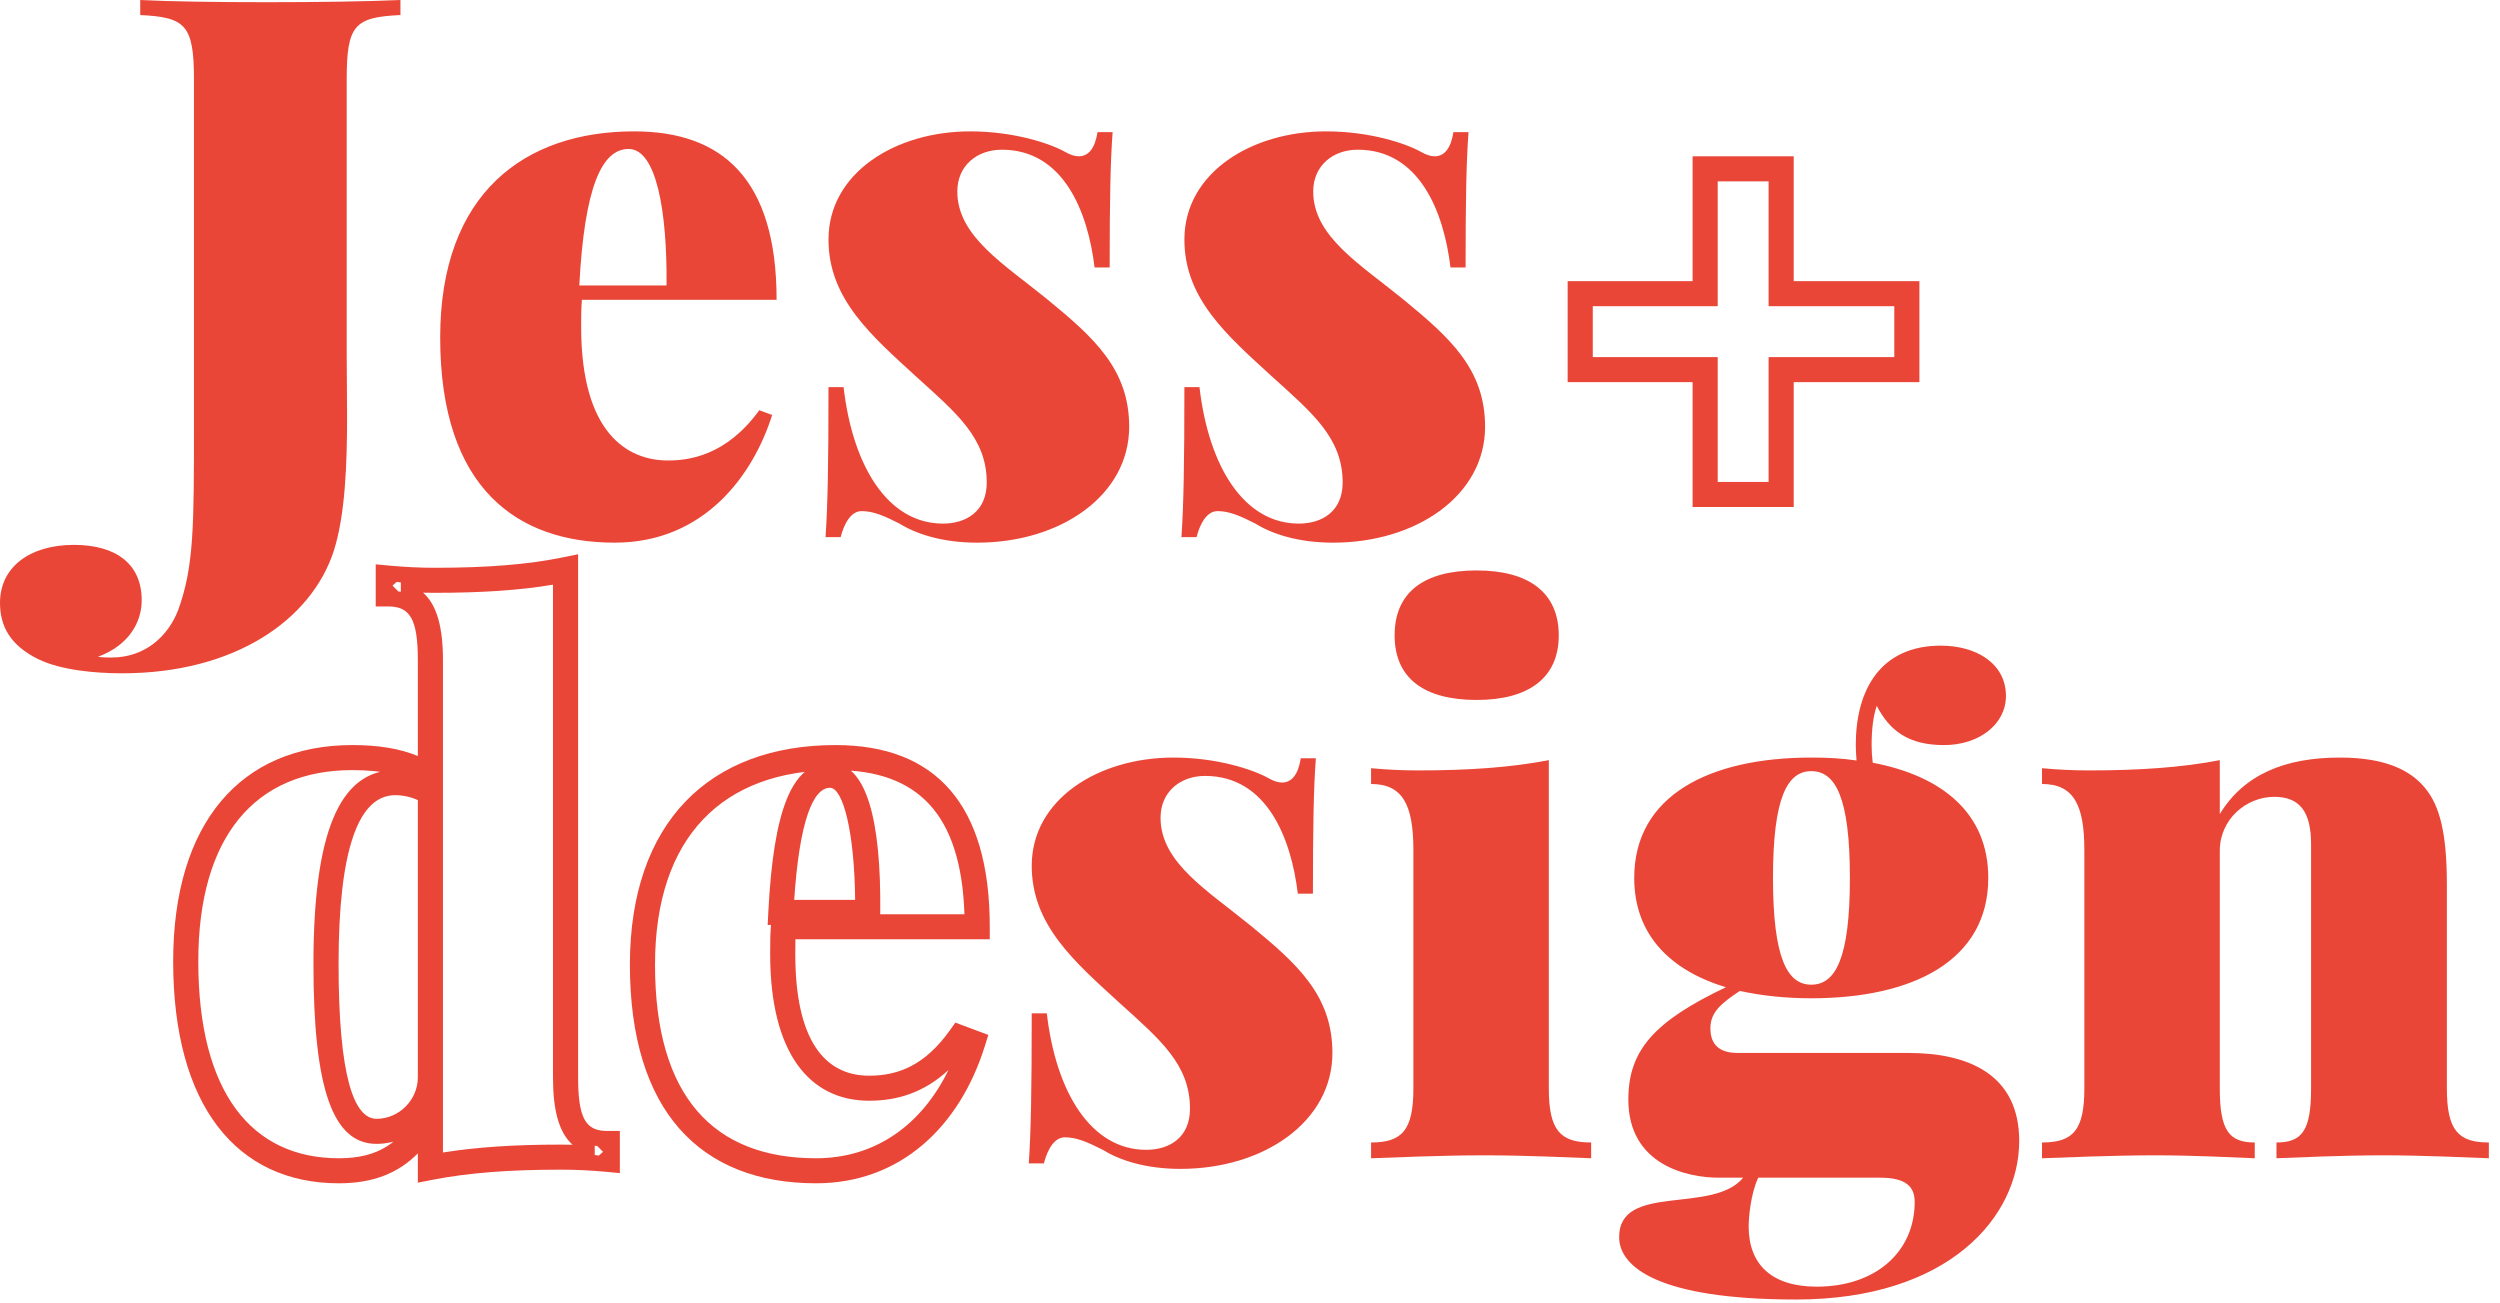 <?xml version="1.0" encoding="UTF-8"?>
<svg width="119px" height="62px" viewBox="0 0 119 62" version="1.1" xmlns="http://www.w3.org/2000/svg" xmlns:xlink="http://www.w3.org/1999/xlink">
    <!-- Generator: Sketch 54.1 (76490) - https://sketchapp.com -->
    <title>Logo white</title>
    <desc>Created with Sketch.</desc>
    <g id="Page-1" stroke="none" stroke-width="1" fill="none" fill-rule="evenodd">
        <g id="Landing" transform="translate(-661, -6210)" fill="#EA4637">
            <g id="Logo-white" transform="translate(661, 6210)">
                <g id="Logo">
                    <path d="M19.061,0 L19.061,0.716 C16.871,0.821 16.503,1.188 16.503,3.79 L16.503,16.889 C16.503,17.797 16.521,18.81 16.521,19.823 C16.521,22.111 16.433,24.504 15.89,26.216 C14.821,29.517 11.16,32.049 5.816,32.049 C4.555,32.049 2.908,31.909 1.804,31.368 C0.508,30.722 0,29.831 0,28.696 C0,27.002 1.402,25.936 3.521,25.936 C5.501,25.936 6.745,26.827 6.745,28.573 C6.745,29.621 6.132,30.722 4.66,31.263 C4.888,31.298 5.098,31.298 5.308,31.298 C6.92,31.298 8.006,30.268 8.479,29.045 C9.233,26.967 9.233,25.08 9.233,20.138 L9.233,3.79 C9.233,1.188 8.83,0.821 6.675,0.716 L6.675,0 C7.971,0.07 10.266,0.105 12.701,0.105 C15.067,0.105 17.589,0.07 19.061,0 Z M31.797,21.919 C32.761,21.919 34.565,21.71 36.142,19.526 L36.755,19.753 C35.844,22.635 33.514,25.831 29.257,25.831 C24.65,25.831 20.953,23.281 20.953,16.068 C20.953,9.187 24.982,6.253 30.186,6.253 C34.373,6.253 36.966,8.506 36.966,14.269 L27.698,14.269 C27.663,14.688 27.663,15.125 27.663,15.562 C27.663,20.609 29.853,21.919 31.797,21.919 Z M29.923,7.091 C28.661,7.091 27.821,8.855 27.575,13.588 L31.727,13.588 C31.762,10.095 31.254,7.091 29.923,7.091 Z M46.181,6.253 C48.265,6.253 49.982,6.829 50.701,7.231 C50.946,7.37 51.156,7.44 51.349,7.44 C51.804,7.44 52.12,7.074 52.242,6.288 L52.961,6.288 C52.856,7.685 52.82,9.484 52.82,12.732 L52.102,12.732 C51.787,10.095 50.631,7.126 47.687,7.126 C46.514,7.126 45.568,7.877 45.568,9.117 C45.568,11.265 47.828,12.593 49.877,14.269 C52.067,16.068 53.749,17.57 53.749,20.312 C53.749,23.578 50.49,25.831 46.514,25.831 C44.814,25.831 43.57,25.395 42.817,24.923 C42.064,24.539 41.556,24.329 41.013,24.329 C40.522,24.329 40.189,24.888 40.014,25.569 L39.296,25.569 C39.401,24.032 39.436,22.041 39.436,18.426 L40.154,18.426 C40.592,22.216 42.274,24.923 44.884,24.923 C46.006,24.923 46.969,24.329 46.969,22.967 C46.969,20.854 45.532,19.666 43.64,17.954 C41.486,15.981 39.436,14.234 39.436,11.405 C39.436,8.226 42.624,6.253 46.181,6.253 Z M63.122,6.253 C65.207,6.253 66.923,6.829 67.642,7.231 C67.887,7.37 68.097,7.44 68.29,7.44 C68.745,7.44 69.061,7.074 69.183,6.288 L69.902,6.288 C69.797,7.685 69.762,9.484 69.762,12.732 L69.043,12.732 C68.728,10.095 67.572,7.126 64.628,7.126 C63.455,7.126 62.509,7.877 62.509,9.117 C62.509,11.265 64.769,12.593 66.818,14.269 C69.008,16.068 70.69,17.57 70.69,20.312 C70.69,23.578 67.432,25.831 63.455,25.831 C61.755,25.831 60.511,25.395 59.758,24.923 C59.005,24.539 58.497,24.329 57.954,24.329 C57.463,24.329 57.13,24.888 56.955,25.569 L56.237,25.569 C56.342,24.032 56.377,22.041 56.377,18.426 L57.095,18.426 C57.533,22.216 59.215,24.923 61.825,24.923 C62.947,24.923 63.91,24.329 63.91,22.967 C63.91,20.854 62.474,19.666 60.582,17.954 C58.427,15.981 56.377,14.234 56.377,11.405 C56.377,8.226 59.565,6.253 63.122,6.253 Z" id="Jess" fill-rule="nonzero"></path>
                    <path d="M20.696,28.218 C20.512,28.218 20.327,28.216 20.14,28.212 C20.8,28.797 21.085,29.864 21.085,31.429 L21.085,38.082 L20.157,37.471 C19.312,36.914 18.261,36.657 16.774,36.657 C12.15,36.657 9.439,39.814 9.439,45.763 C9.439,52.007 11.982,55.133 16.128,55.133 C17.974,55.133 19.08,54.435 19.956,52.752 L21.085,50.584 L21.085,54.859 C22.688,54.601 24.503,54.483 26.693,54.483 C26.878,54.483 27.065,54.486 27.253,54.49 C26.6,53.906 26.322,52.841 26.322,51.272 L26.322,27.831 C24.728,28.099 22.918,28.218 20.696,28.218 Z M28.506,55.006 L28.705,54.825 L28.426,54.547 C28.387,54.544 28.348,54.541 28.309,54.539 L28.309,54.978 C28.373,54.989 28.439,54.998 28.506,55.006 Z M18.883,27.696 L18.684,27.876 L18.963,28.155 C19.002,28.158 19.041,28.16 19.08,28.163 L19.08,27.724 C19.016,27.713 18.95,27.703 18.883,27.696 Z M19.889,31.429 C19.889,29.477 19.521,28.867 18.482,28.867 L17.884,28.867 L17.884,26.862 L18.538,26.923 C19.265,26.991 19.996,27.026 20.696,27.026 C23.184,27.026 25.123,26.873 26.799,26.529 L27.518,26.382 L27.518,51.272 C27.518,53.234 27.875,53.834 28.907,53.834 L29.505,53.834 L29.505,55.84 L28.851,55.778 C28.124,55.71 27.393,55.676 26.693,55.676 C24.244,55.676 22.292,55.826 20.602,56.156 L19.889,56.295 L19.889,54.901 C18.935,55.868 17.721,56.325 16.128,56.325 C11.26,56.325 8.243,52.617 8.243,45.763 C8.243,39.193 11.445,35.465 16.774,35.465 C18.01,35.465 19.022,35.629 19.889,35.986 L19.889,31.429 Z M17.924,54.448 C15.857,54.448 14.92,51.874 14.92,45.886 C14.92,39.763 16.108,36.658 18.813,36.658 C19.489,36.658 20.198,36.849 20.801,37.221 L21.085,37.396 L21.085,51.272 C21.085,53.051 19.624,54.448 17.924,54.448 Z M18.813,37.85 C17.083,37.85 16.116,40.378 16.116,45.886 C16.116,51.245 16.848,53.255 17.924,53.255 C18.975,53.255 19.889,52.381 19.889,51.272 L19.889,38.085 C19.546,37.93 19.17,37.85 18.813,37.85 Z M41.372,52.395 C38.524,52.395 36.66,50.113 36.66,45.412 C36.66,44.738 36.666,44.438 36.697,44.065 L36.742,43.518 L45.907,43.518 C45.752,38.761 43.696,36.657 39.768,36.657 C34.431,36.657 31.179,39.813 31.179,45.921 C31.179,52.219 33.992,55.133 38.844,55.133 C41.73,55.133 43.905,53.485 45.148,50.931 C44.002,51.993 42.738,52.395 41.372,52.395 Z M37.856,45.412 C37.856,49.502 39.245,51.203 41.372,51.203 C42.802,51.203 44.049,50.67 45.209,49.049 L45.475,48.676 L47.045,49.263 L46.876,49.801 C45.676,53.635 42.852,56.325 38.844,56.325 C33.321,56.325 29.983,52.867 29.983,45.921 C29.983,39.148 33.777,35.465 39.768,35.465 C44.546,35.465 47.113,38.303 47.113,44.114 L47.113,44.71 L37.861,44.71 C37.857,44.894 37.856,45.114 37.856,45.412 Z M39.507,36.307 C41.273,36.307 41.943,39.086 41.9,43.436 L41.894,44.026 L36.541,44.026 L36.573,43.399 C36.821,38.568 37.686,36.307 39.507,36.307 Z M39.507,37.499 C38.701,37.499 38.053,39.087 37.804,42.834 L40.704,42.834 C40.675,39.611 40.13,37.499 39.507,37.499 Z" id="de" fill-rule="nonzero"></path>
                    <path d="M55.855,36.06 C57.94,36.06 59.657,36.637 60.375,37.038 C60.62,37.178 60.83,37.248 61.023,37.248 C61.479,37.248 61.794,36.881 61.916,36.095 L62.635,36.095 C62.53,37.492 62.495,39.291 62.495,42.54 L61.776,42.54 C61.461,39.903 60.305,36.934 57.361,36.934 C56.188,36.934 55.242,37.685 55.242,38.925 C55.242,41.073 57.502,42.4 59.551,44.077 C61.741,45.876 63.423,47.378 63.423,50.12 C63.423,53.386 60.165,55.639 56.188,55.639 C54.488,55.639 53.244,55.202 52.491,54.731 C51.738,54.347 51.23,54.137 50.687,54.137 C50.196,54.137 49.863,54.696 49.688,55.377 L48.97,55.377 C49.075,53.84 49.11,51.849 49.11,48.234 L49.828,48.234 C50.266,52.024 51.948,54.731 54.558,54.731 C55.68,54.731 56.643,54.137 56.643,52.775 C56.643,50.661 55.207,49.474 53.315,47.762 C51.16,45.789 49.11,44.042 49.11,41.213 C49.11,38.034 52.298,36.06 55.855,36.06 Z M70.291,27.153 C72.761,27.153 74.197,28.201 74.197,30.244 C74.197,32.27 72.761,33.318 70.291,33.318 C67.768,33.318 66.384,32.27 66.384,30.244 C66.384,28.201 67.768,27.153 70.291,27.153 Z M73.724,36.183 L73.724,51.814 C73.724,53.805 74.268,54.382 75.739,54.382 L75.739,55.133 C74.776,55.098 72.656,54.993 70.641,54.993 C68.644,54.993 66.296,55.098 65.263,55.133 L65.263,54.382 C66.734,54.382 67.277,53.805 67.277,51.814 L67.277,40.462 C67.277,38.313 66.769,37.318 65.263,37.318 L65.263,36.567 C66.016,36.637 66.769,36.672 67.488,36.672 C69.888,36.672 71.937,36.532 73.724,36.183 Z M82.694,50.12 L90.841,50.12 C93.679,50.12 96.114,51.133 96.114,54.312 C96.114,57.927 92.75,61.857 85.497,61.857 C78.893,61.857 77.071,60.285 77.071,58.888 C77.071,56.285 81.521,57.822 82.975,56.058 L81.801,56.058 C80.364,56.058 77.509,55.482 77.509,52.338 C77.509,49.998 78.735,48.618 82.151,46.994 C79.506,46.19 77.789,44.496 77.789,41.789 C77.789,37.859 81.38,36.06 86.216,36.06 C86.969,36.06 87.687,36.095 88.371,36.2 C88.353,35.956 88.335,35.711 88.335,35.466 C88.335,32.812 89.527,30.733 92.382,30.733 C94.082,30.733 95.483,31.589 95.483,33.126 C95.483,34.488 94.187,35.466 92.54,35.466 C90.841,35.466 89.947,34.785 89.334,33.598 C89.159,34.104 89.089,34.75 89.089,35.466 C89.089,35.746 89.106,36.025 89.141,36.305 C92.435,36.934 94.642,38.698 94.642,41.789 C94.642,45.719 91.068,47.518 86.216,47.518 C84.989,47.518 83.851,47.395 82.817,47.168 C81.923,47.762 81.415,48.181 81.415,48.95 C81.415,49.771 81.906,50.12 82.694,50.12 Z M86.216,36.707 C85.077,36.707 84.394,37.964 84.394,41.789 C84.394,45.614 85.077,46.871 86.216,46.871 C87.372,46.871 88.055,45.614 88.055,41.789 C88.055,37.964 87.372,36.707 86.216,36.707 Z M86.478,61.245 C89.264,61.245 91.139,59.604 91.139,57.211 C91.139,56.495 90.736,56.058 89.492,56.058 L83.693,56.058 C83.325,56.844 83.237,57.962 83.237,58.381 C83.237,60.18 84.324,61.245 86.478,61.245 Z M111.373,36.06 C113.563,36.06 114.737,36.672 115.42,37.492 C116.139,38.348 116.471,39.676 116.471,42.121 L116.471,51.814 C116.471,53.805 117.014,54.382 118.469,54.382 L118.469,55.133 C117.505,55.098 115.315,54.993 113.458,54.993 C111.443,54.993 109.324,55.098 108.36,55.133 L108.36,54.382 C109.586,54.382 110.007,53.805 110.007,51.814 L110.007,40.182 C110.007,38.68 109.499,37.929 108.255,37.929 C106.923,37.929 105.662,38.995 105.662,40.497 L105.662,51.814 C105.662,53.805 106.1,54.382 107.326,54.382 L107.326,55.133 C106.415,55.098 104.453,54.993 102.579,54.993 C100.581,54.993 98.234,55.098 97.2,55.133 L97.2,54.382 C98.672,54.382 99.215,53.805 99.215,51.814 L99.215,40.462 C99.215,38.313 98.707,37.318 97.2,37.318 L97.2,36.567 C97.954,36.637 98.707,36.672 99.425,36.672 C101.825,36.672 103.875,36.532 105.662,36.183 L105.662,38.75 C106.818,36.846 108.798,36.06 111.373,36.06 Z" id="sign" fill-rule="nonzero"></path>
                    <path d="M81.763,16.998 L81.763,22.94 L84.185,22.94 L84.185,16.998 L90.168,16.998 L90.168,14.575 L84.185,14.575 L84.185,8.633 L81.763,8.633 L81.763,14.575 L75.816,14.575 L75.816,16.998 L81.763,16.998 Z M74.62,18.19 L74.62,13.383 L80.567,13.383 L80.567,7.44 L85.381,7.44 L85.381,13.383 L91.364,13.383 L91.364,18.19 L85.381,18.19 L85.381,24.133 L80.567,24.133 L80.567,18.19 L74.62,18.19 Z" id="+" fill-rule="nonzero"></path>
                </g>
            </g>
        </g>
    </g>
</svg>